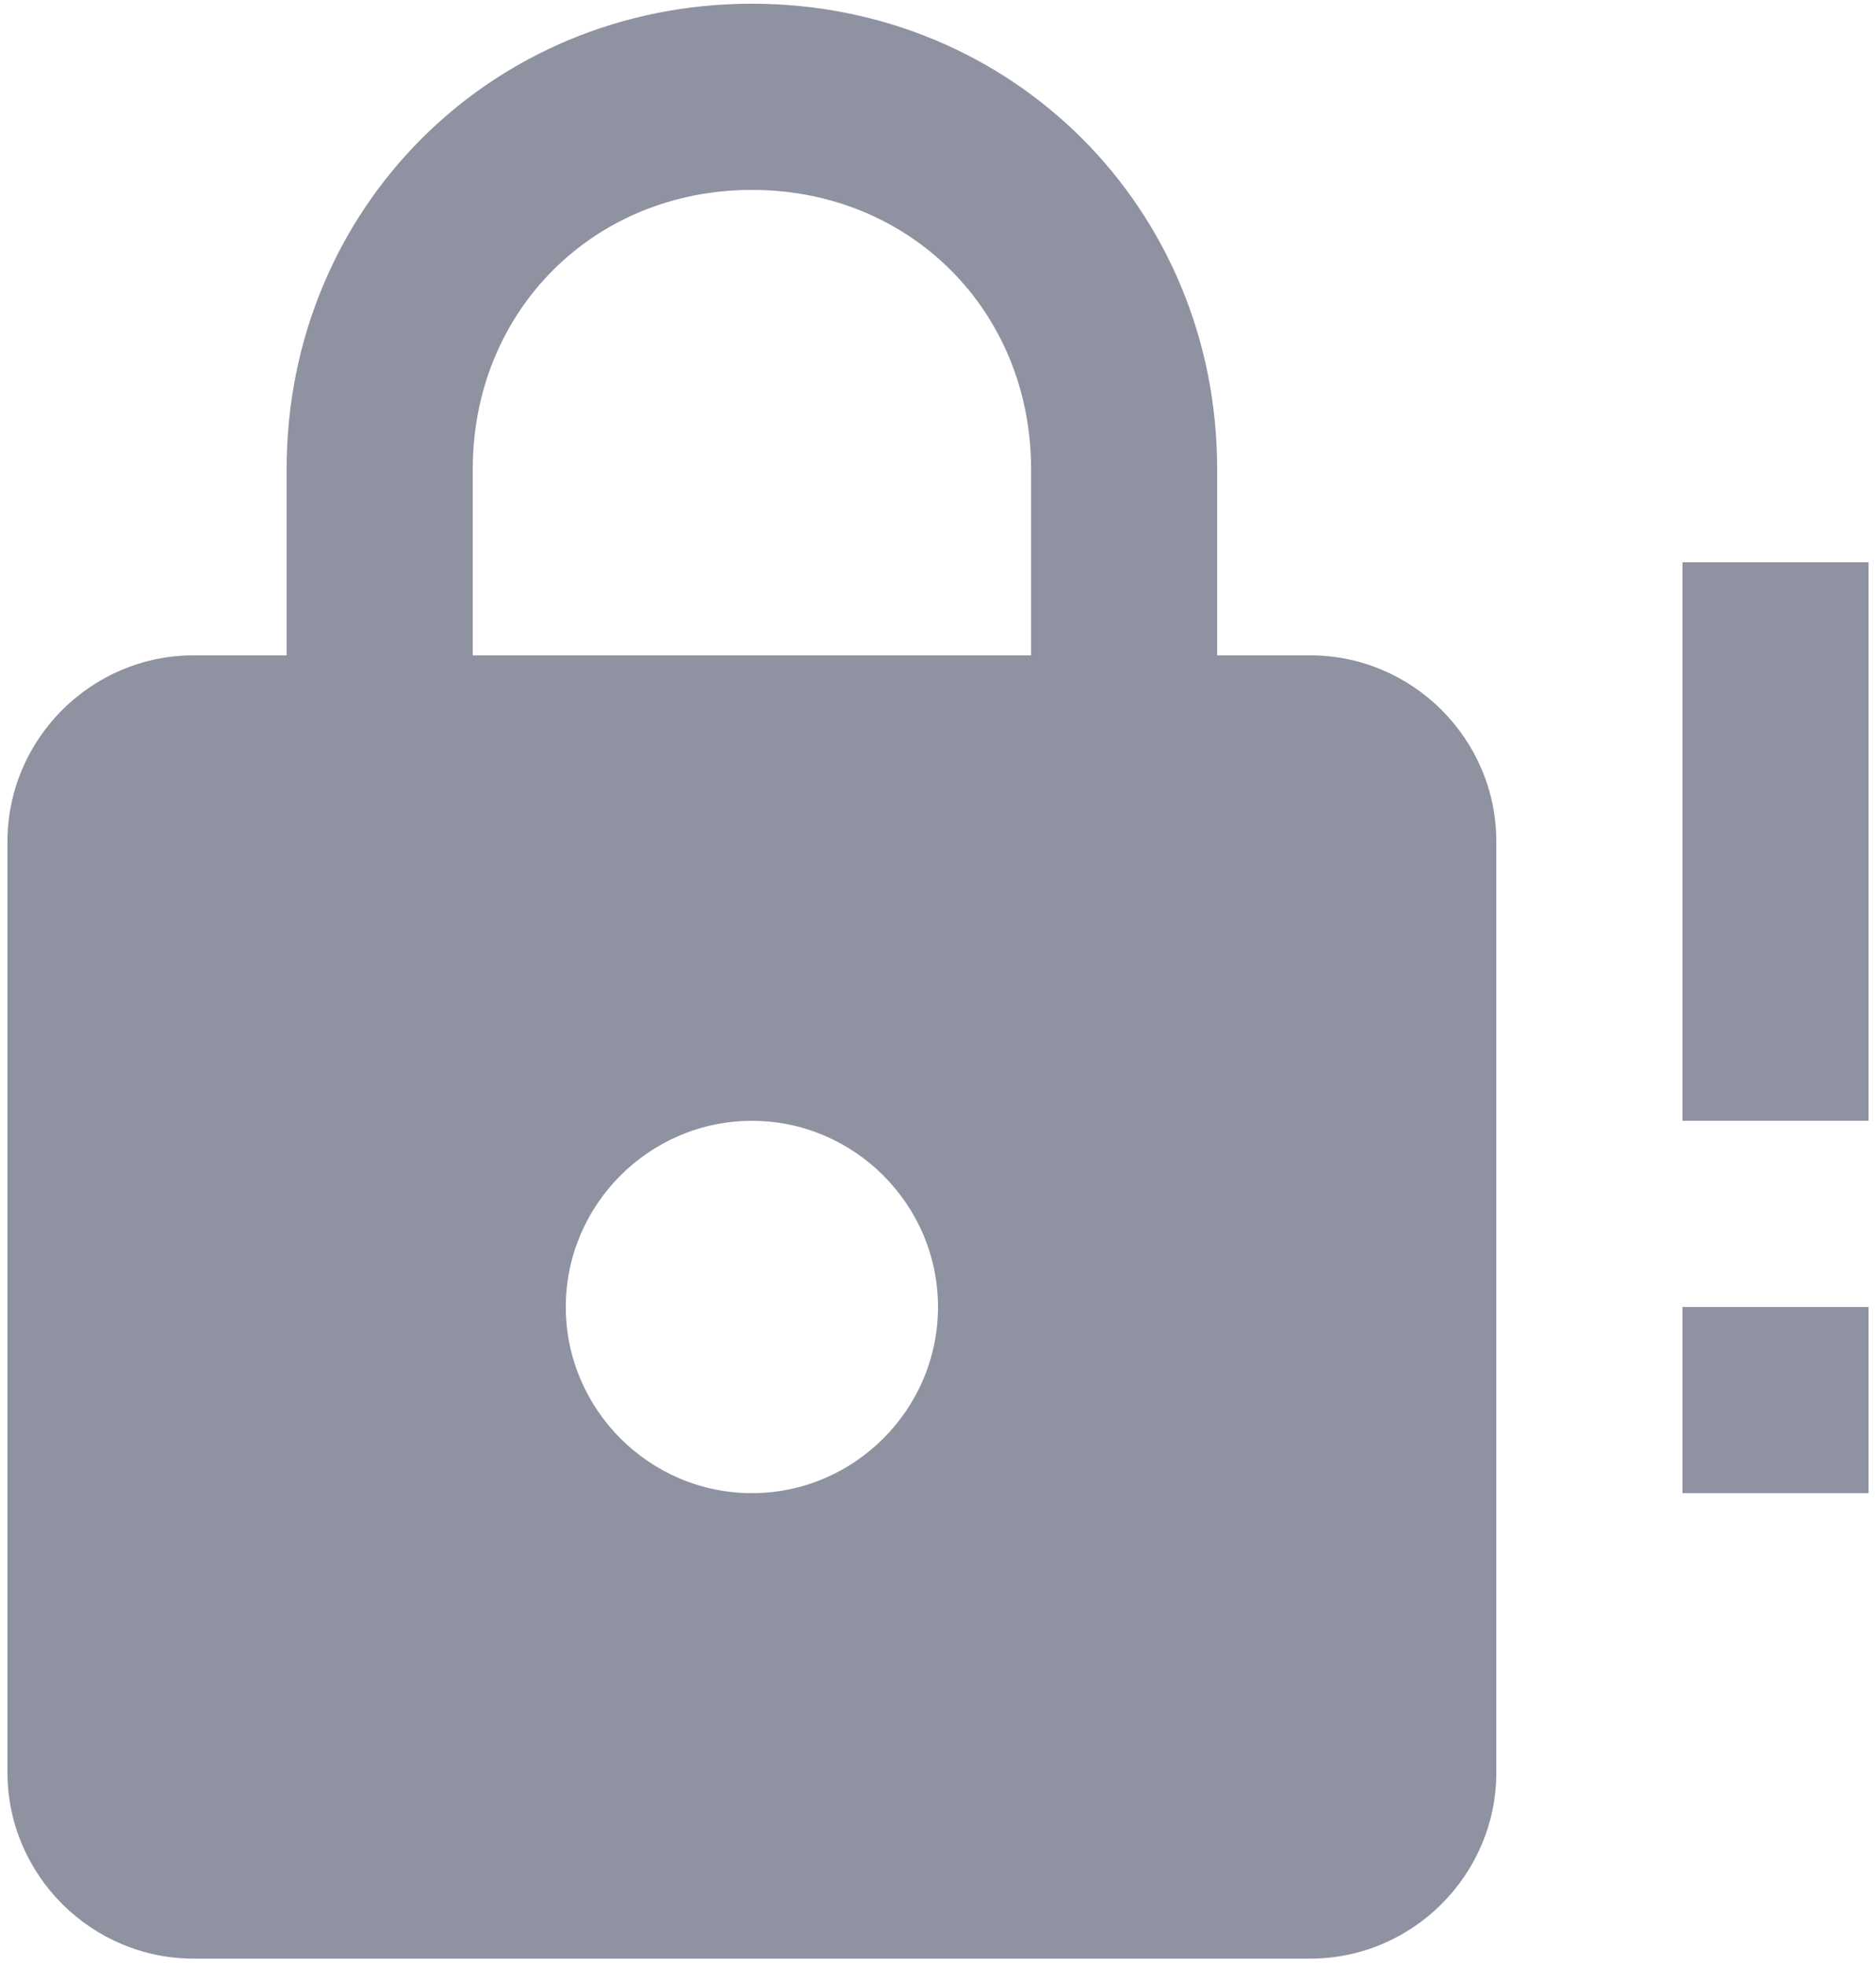 <svg width="42" height="44" viewBox="0 0 42 44" fill="none" xmlns="http://www.w3.org/2000/svg">
<path d="M16.834 33.417C19.125 33.417 21 31.542 21 29.25C21 26.959 19.125 25.084 16.834 25.084C14.542 25.084 12.667 26.959 12.667 29.25C12.667 31.542 14.542 33.417 16.834 33.417ZM29.334 14.667C31.625 14.667 33.5 16.542 33.5 18.834V39.667C33.5 41.959 31.625 43.834 29.334 43.834H4.334C2.042 43.834 0.167 41.959 0.167 39.667V18.834C0.167 16.542 2.042 14.667 4.334 14.667H6.417V10.5C6.417 4.667 11 0.083 16.834 0.083C22.667 0.083 27.25 4.667 27.25 10.5V14.667H29.334ZM16.834 4.25C13.292 4.25 10.584 6.958 10.584 10.5V14.667H23.084V10.5C23.084 6.958 20.375 4.25 16.834 4.25ZM41.834 25.084H37.667V12.584H41.834V25.084ZM41.834 33.417H37.667V29.25H41.834V33.417Z" fill="#8F92A1"/>
</svg>
